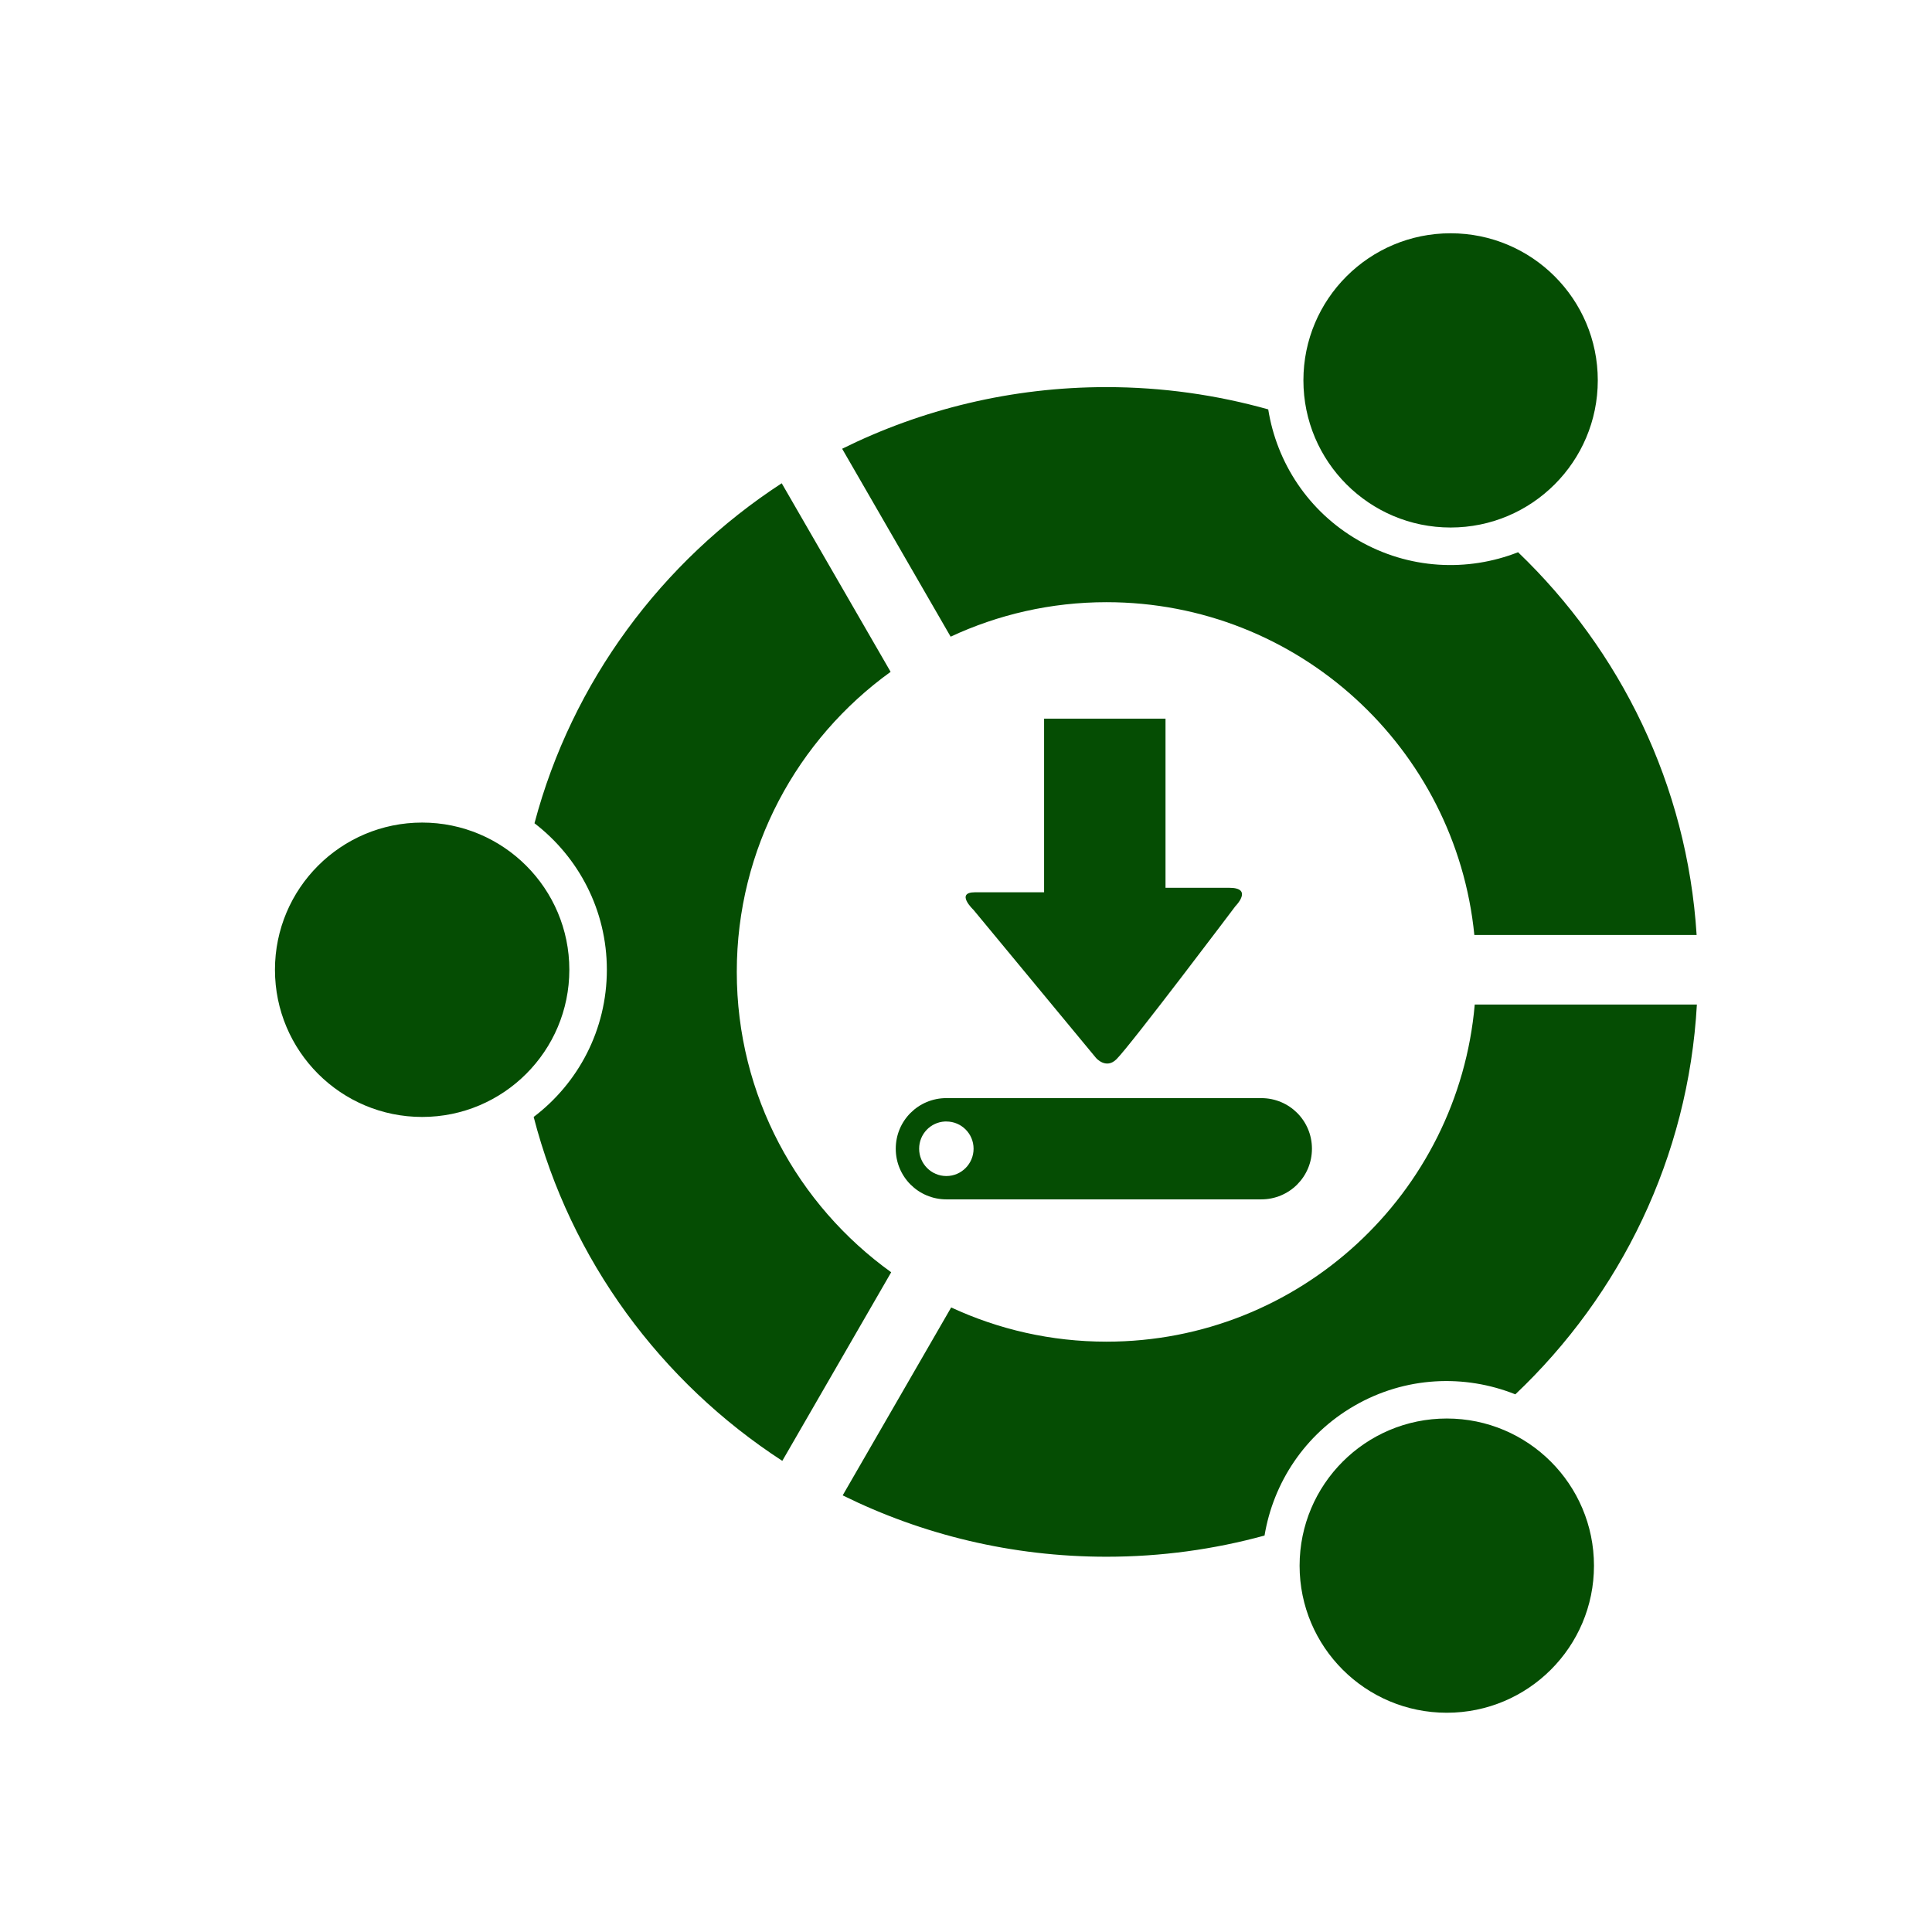 <?xml version="1.0" encoding="UTF-8" standalone="no"?>
<svg
   xmlns:dc="http://purl.org/dc/elements/1.1/"
   xmlns:cc="http://creativecommons.org/ns#"
   xmlns:rdf="http://www.w3.org/1999/02/22-rdf-syntax-ns#"
   xmlns:svg="http://www.w3.org/2000/svg"
   xmlns="http://www.w3.org/2000/svg"
   xmlns:sodipodi="http://sodipodi.sourceforge.net/DTD/sodipodi-0.dtd"
   xmlns:inkscape="http://www.inkscape.org/namespaces/inkscape"
   height="512"
   viewBox="0 0 512 512"
   width="512"
   version="1.1"
   id="svg2"
   inkscape:version="0.91 r13725"
   sodipodi:docname="ubuntu-after-install.svg">
  <sodipodi:namedview
     pagecolor="#ffffff"
     bordercolor="#666666"
     borderopacity="1"
     objecttolerance="10"
     gridtolerance="10"
     guidetolerance="10"
     inkscape:pageopacity="0"
     inkscape:pageshadow="2"
     inkscape:window-width="1920"
     inkscape:window-height="1019"
     id="namedview13"
     showgrid="false"
     inkscape:zoom="0.53855176"
     inkscape:cx="709.1987"
     inkscape:cy="604.55188"
     inkscape:window-x="0"
     inkscape:window-y="13"
     inkscape:window-maximized="1"
     inkscape:current-layer="svg2" />
  <defs
     id="defs15" />
  <path
     style="fill:#054D03"
     inkscape:connector-curvature="0"
     d="m 384.423,61.821 c -21.536,0 -39.006,17.433 -39.006,38.97 0,21.536 17.47,39.006 39.006,39.006 21.536,0 39.006,-17.47 39.006,-39.006 0,-21.536 -17.47,-38.97 -39.006,-38.97 m -91.181,40.766 c -25.194,0 -48.977,5.892 -70.065,16.337 l 28.751,49.801 c 12.558,-5.85 26.549,-9.139 41.309,-9.139 50.807,0 92.564,38.682 97.478,88.193 l 58.907,0 c -2.503,-39.735 -20.173,-75.393 -47.318,-101.432 -13.387,5.252 -28.933,4.582 -42.358,-3.166 -13.291,-7.674 -21.613,-20.629 -23.853,-34.688 -13.621,-3.822 -28.001,-5.902 -42.856,-5.902 m -86.07,25.476 c -31.843,20.742 -55.597,52.656 -65.525,90.106 11.647,8.946 19.179,23.004 19.179,38.826 0,15.933 -7.606,30.071 -19.395,39.006 9.79,37.917 33.713,70.233 65.89,91.139 l 28.858,-49.98 c -24.751,-17.784 -40.919,-46.792 -40.919,-79.595 0,-32.748 16.087,-61.728 40.766,-79.523 L 207.161,128.066 M 111.874,217.99 c -21.536,0 -39.006,17.47 -39.006,39.006 0,21.536 17.47,39.006 39.006,39.006 21.536,0 39.006,-17.47 39.006,-39.006 0,-21.536 -17.47,-39.006 -39.006,-39.006 m 278.948,48.218 c -4.377,50.061 -46.394,89.346 -97.586,89.346 -14.713,0 -28.643,-3.258 -41.165,-9.068 l -28.751,49.801 c 21.046,10.402 44.788,16.264 69.912,16.264 14.513,0 28.548,-1.962 41.884,-5.614 2.313,-13.943 10.626,-26.786 23.825,-34.4 13.516,-7.804 29.189,-8.393 42.64,-3.022 27.817,-26.352 45.857,-62.759 48.11,-103.308 l -58.865,0 m -7.413,109.714 c -21.536,0 -39.006,17.47 -39.006,39.006 0,21.536 17.47,38.97 39.006,38.97 21.536,0 39.006,-17.433 39.006,-38.97 0,-21.536 -17.47,-39.006 -39.006,-39.006"
     id="path66" />
  <path
     id="path737"
     d="m 276.696,190.447 0,46.015 -18.299,0 c -5.359,0 -0.417,4.656 -0.417,4.656 l 32.476,39.245 0.013,0.013 c 0,0 2.648,3.102 5.426,0.313 3.852,-3.848 31.486,-40.523 31.486,-40.523 0,0 4.885,-4.891 -1.617,-4.891 l -16.891,0 0,-44.826 -32.175,0 M 250.807,291.011 c -7.433,0 -13.423,5.975 -13.423,13.41 0,7.433 5.988,13.423 13.423,13.423 l 83.449,0 c 7.433,0 13.423,-5.988 13.423,-13.423 0,-7.433 -5.988,-13.406 -13.423,-13.406 l -83.449,0 m -0.404,6.195 c 0.123,-0.006 0.267,0 0.391,0 3.99,0 7.213,3.223 7.213,7.213 0,3.99 -3.223,7.239 -7.213,7.239 -3.99,0 -7.213,-3.249 -7.213,-7.239 0,-3.865 3.004,-7.019 6.822,-7.213"
     style="fill:#054D03"
     inkscape:connector-curvature="0" />
</svg>
